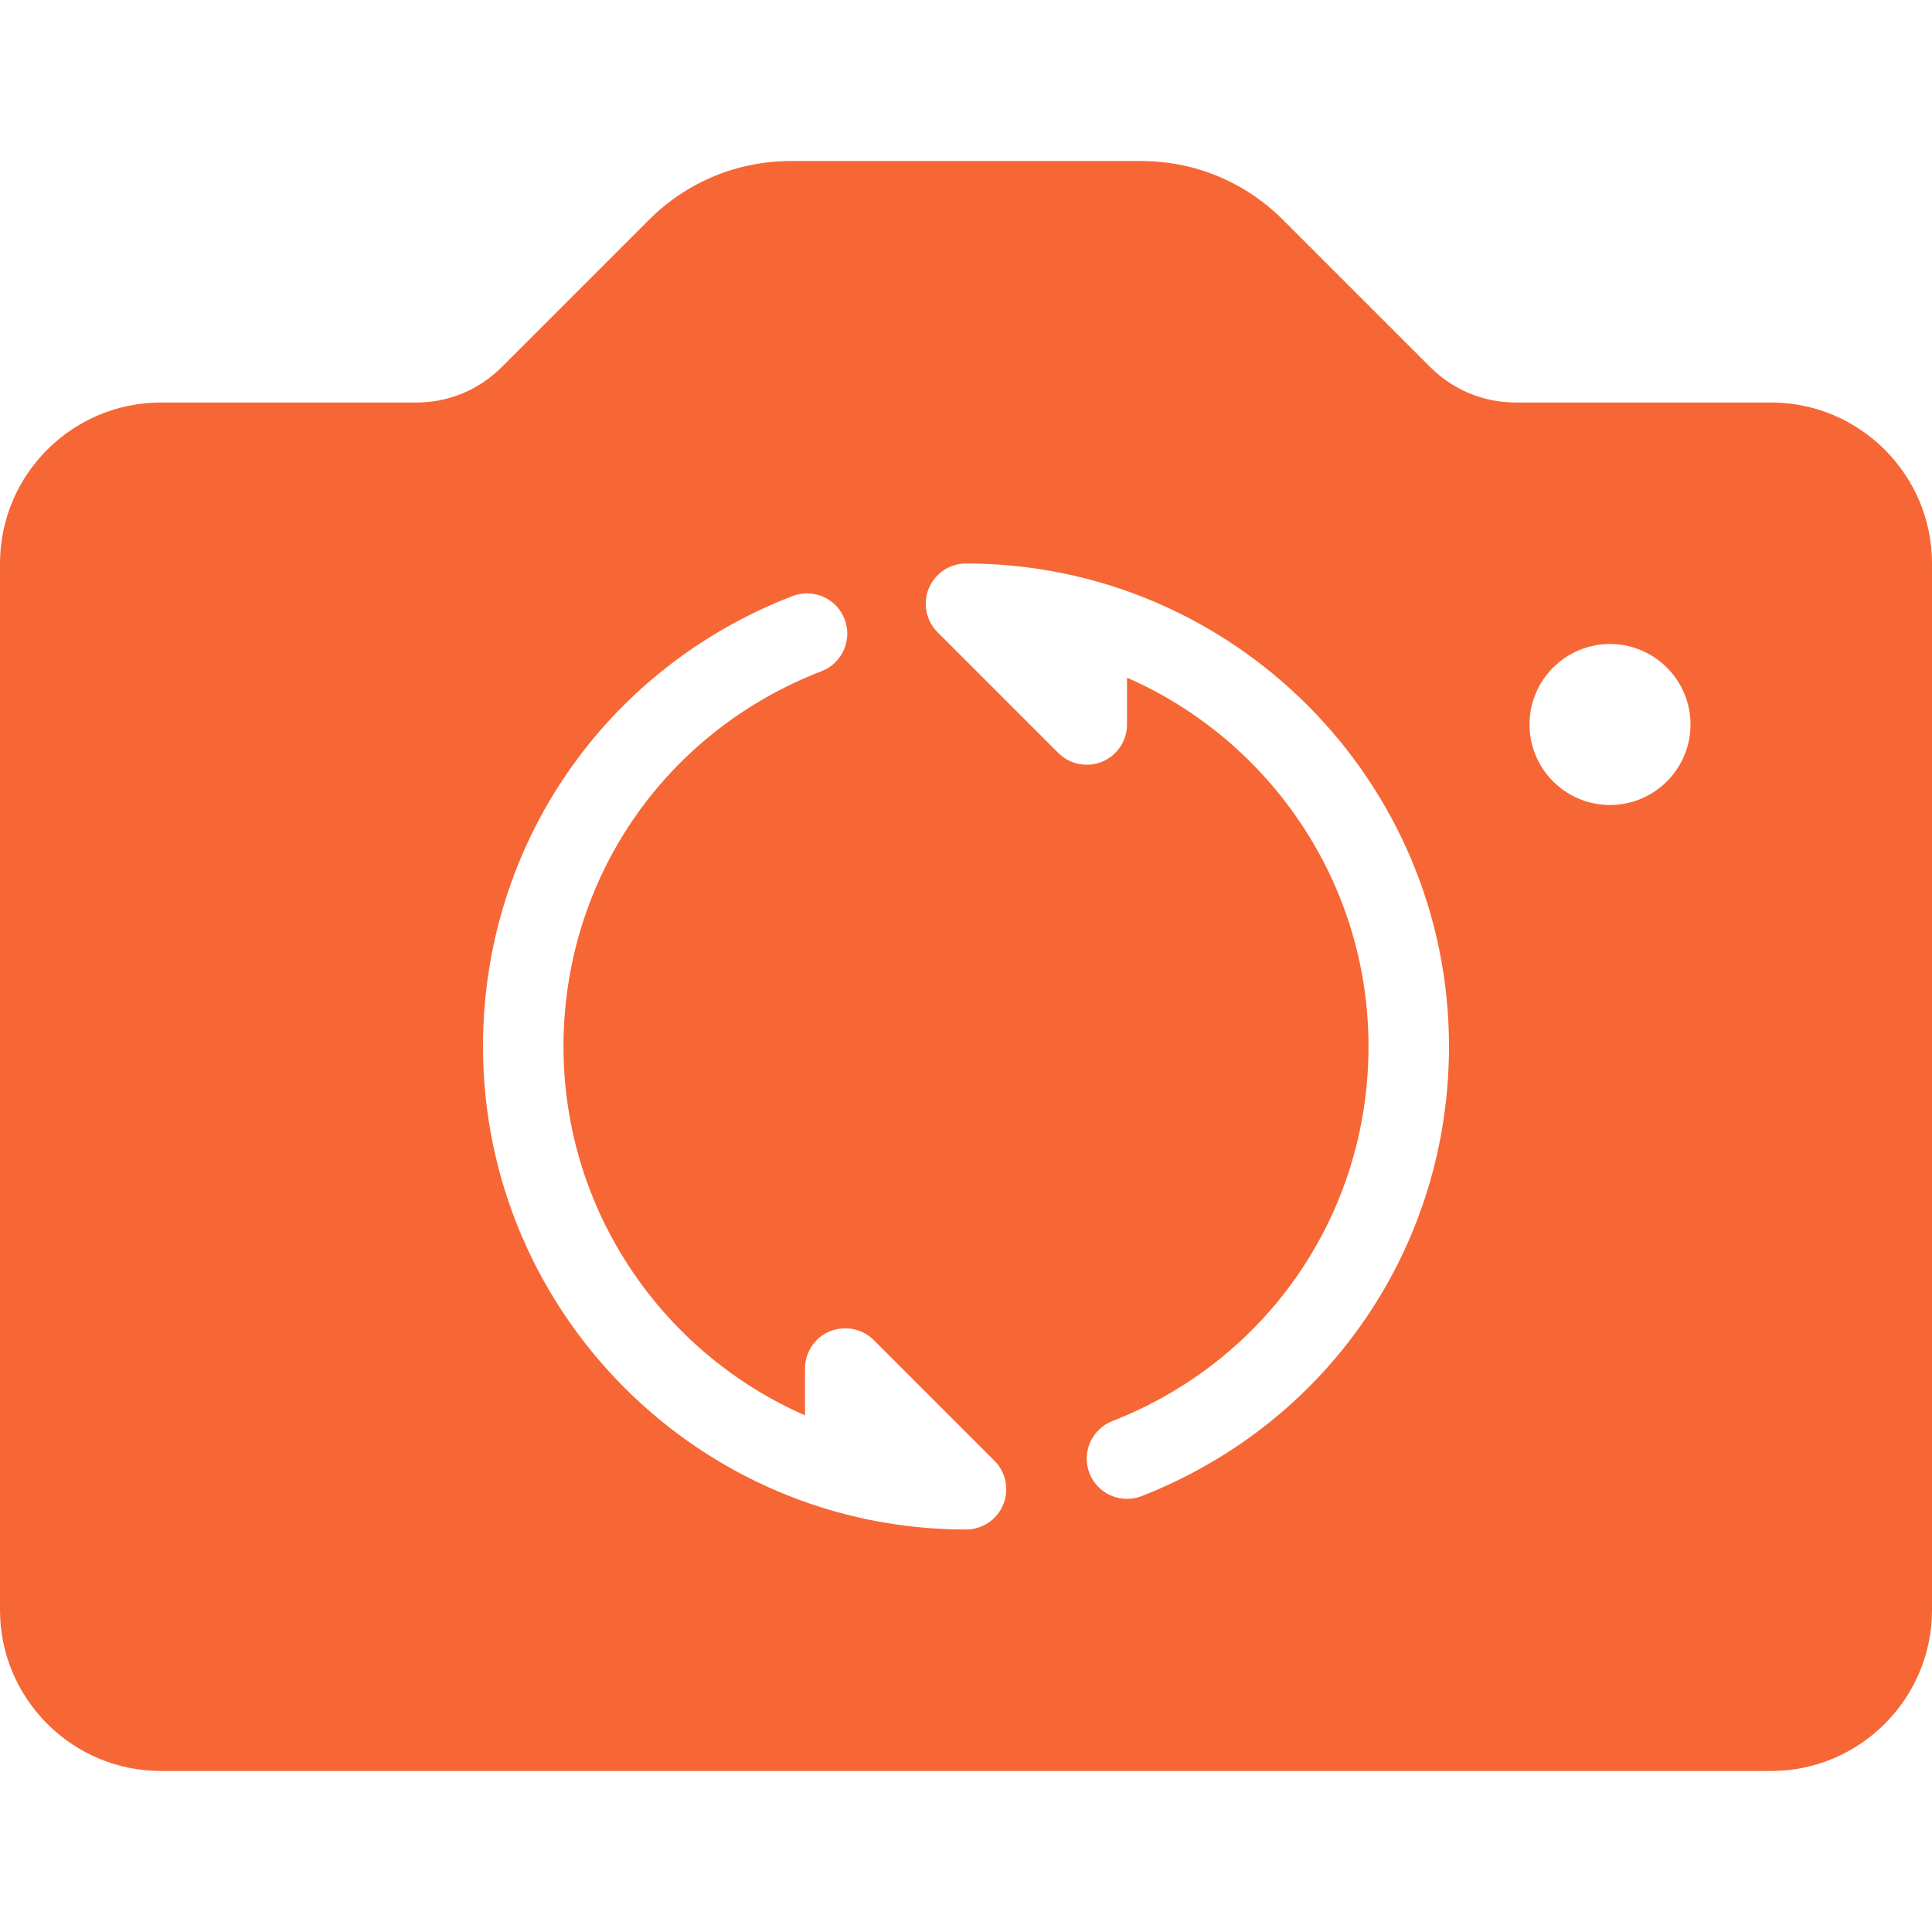 <?xml version="1.0" encoding="iso-8859-1"?>
<!-- Generator: Adobe Illustrator 19.0.0, SVG Export Plug-In . SVG Version: 6.00 Build 0)  -->
<svg version="1.1" id="Layer_1" xmlns="http://www.w3.org/2000/svg" xmlns:xlink="http://www.w3.org/1999/xlink" x="0px" y="0px"
	 viewBox="0 0 512 512" style="enable-background:new 0 0 512 512;" xml:space="preserve" fill="#F66735">
<g>
	<g>
		<path d="M469.333,106.667h-67.656c-8.552,0-16.583-3.333-22.635-9.375l-39-39c-10.073-10.083-23.469-15.625-37.719-15.625h-92.646
			c-14.25,0-27.646,5.542-37.719,15.625l-39,39c-6.052,6.042-14.083,9.375-22.635,9.375H42.667C19.135,106.667,0,125.812,0,149.333
			v277.333c0,23.521,19.135,42.667,42.667,42.667h426.667c23.531,0,42.667-19.146,42.667-42.667V149.333
			C512,125.812,492.865,106.667,469.333,106.667z M265.854,398.75c-1.646,3.979-5.542,6.583-9.854,6.583
			c-70.583,0-128-57.417-128-128c0-53.292,32.198-100.146,82.031-119.375c5.51-2.083,11.688,0.604,13.792,6.125
			c2.125,5.5-0.615,11.667-6.104,13.792c-41.542,16.021-68.385,55.063-68.385,99.458c0,43.646,26.354,81.271,64,97.75v-12.417
			c0-4.313,2.594-8.208,6.583-9.854c4.01-1.604,8.573-0.729,11.625,2.313l32,32C266.594,390.167,267.51,394.771,265.854,398.75z
			 M302.552,396.479c-1.281,0.5-2.594,0.729-3.885,0.729c-4.26,0-8.292-2.563-9.938-6.771c-2.146-5.5,0.563-11.688,6.052-13.833
			c41.24-16.125,67.885-55.083,67.885-99.271c0-43.646-26.354-81.271-64-97.75V192c0,4.313-2.594,8.208-6.583,9.854
			c-3.958,1.625-8.563,0.75-11.625-2.313l-32-32c-3.052-3.042-3.969-7.646-2.313-11.625c1.646-3.979,5.542-6.583,9.854-6.583
			c70.583,0,128,57.417,128,128C384,330.354,352.031,377.125,302.552,396.479z M426.667,213.333
			c-11.76,0-21.333-9.563-21.333-21.333s9.573-21.333,21.333-21.333S448,180.229,448,192S438.427,213.333,426.667,213.333z"/>
	</g>
</g>
<g>
</g>
<g>
</g>
<g>
</g>
<g>
</g>
<g>
</g>
<g>
</g>
<g>
</g>
<g>
</g>
<g>
</g>
<g>
</g>
<g>
</g>
<g>
</g>
<g>
</g>
<g>
</g>
<g>
</g>
</svg>
